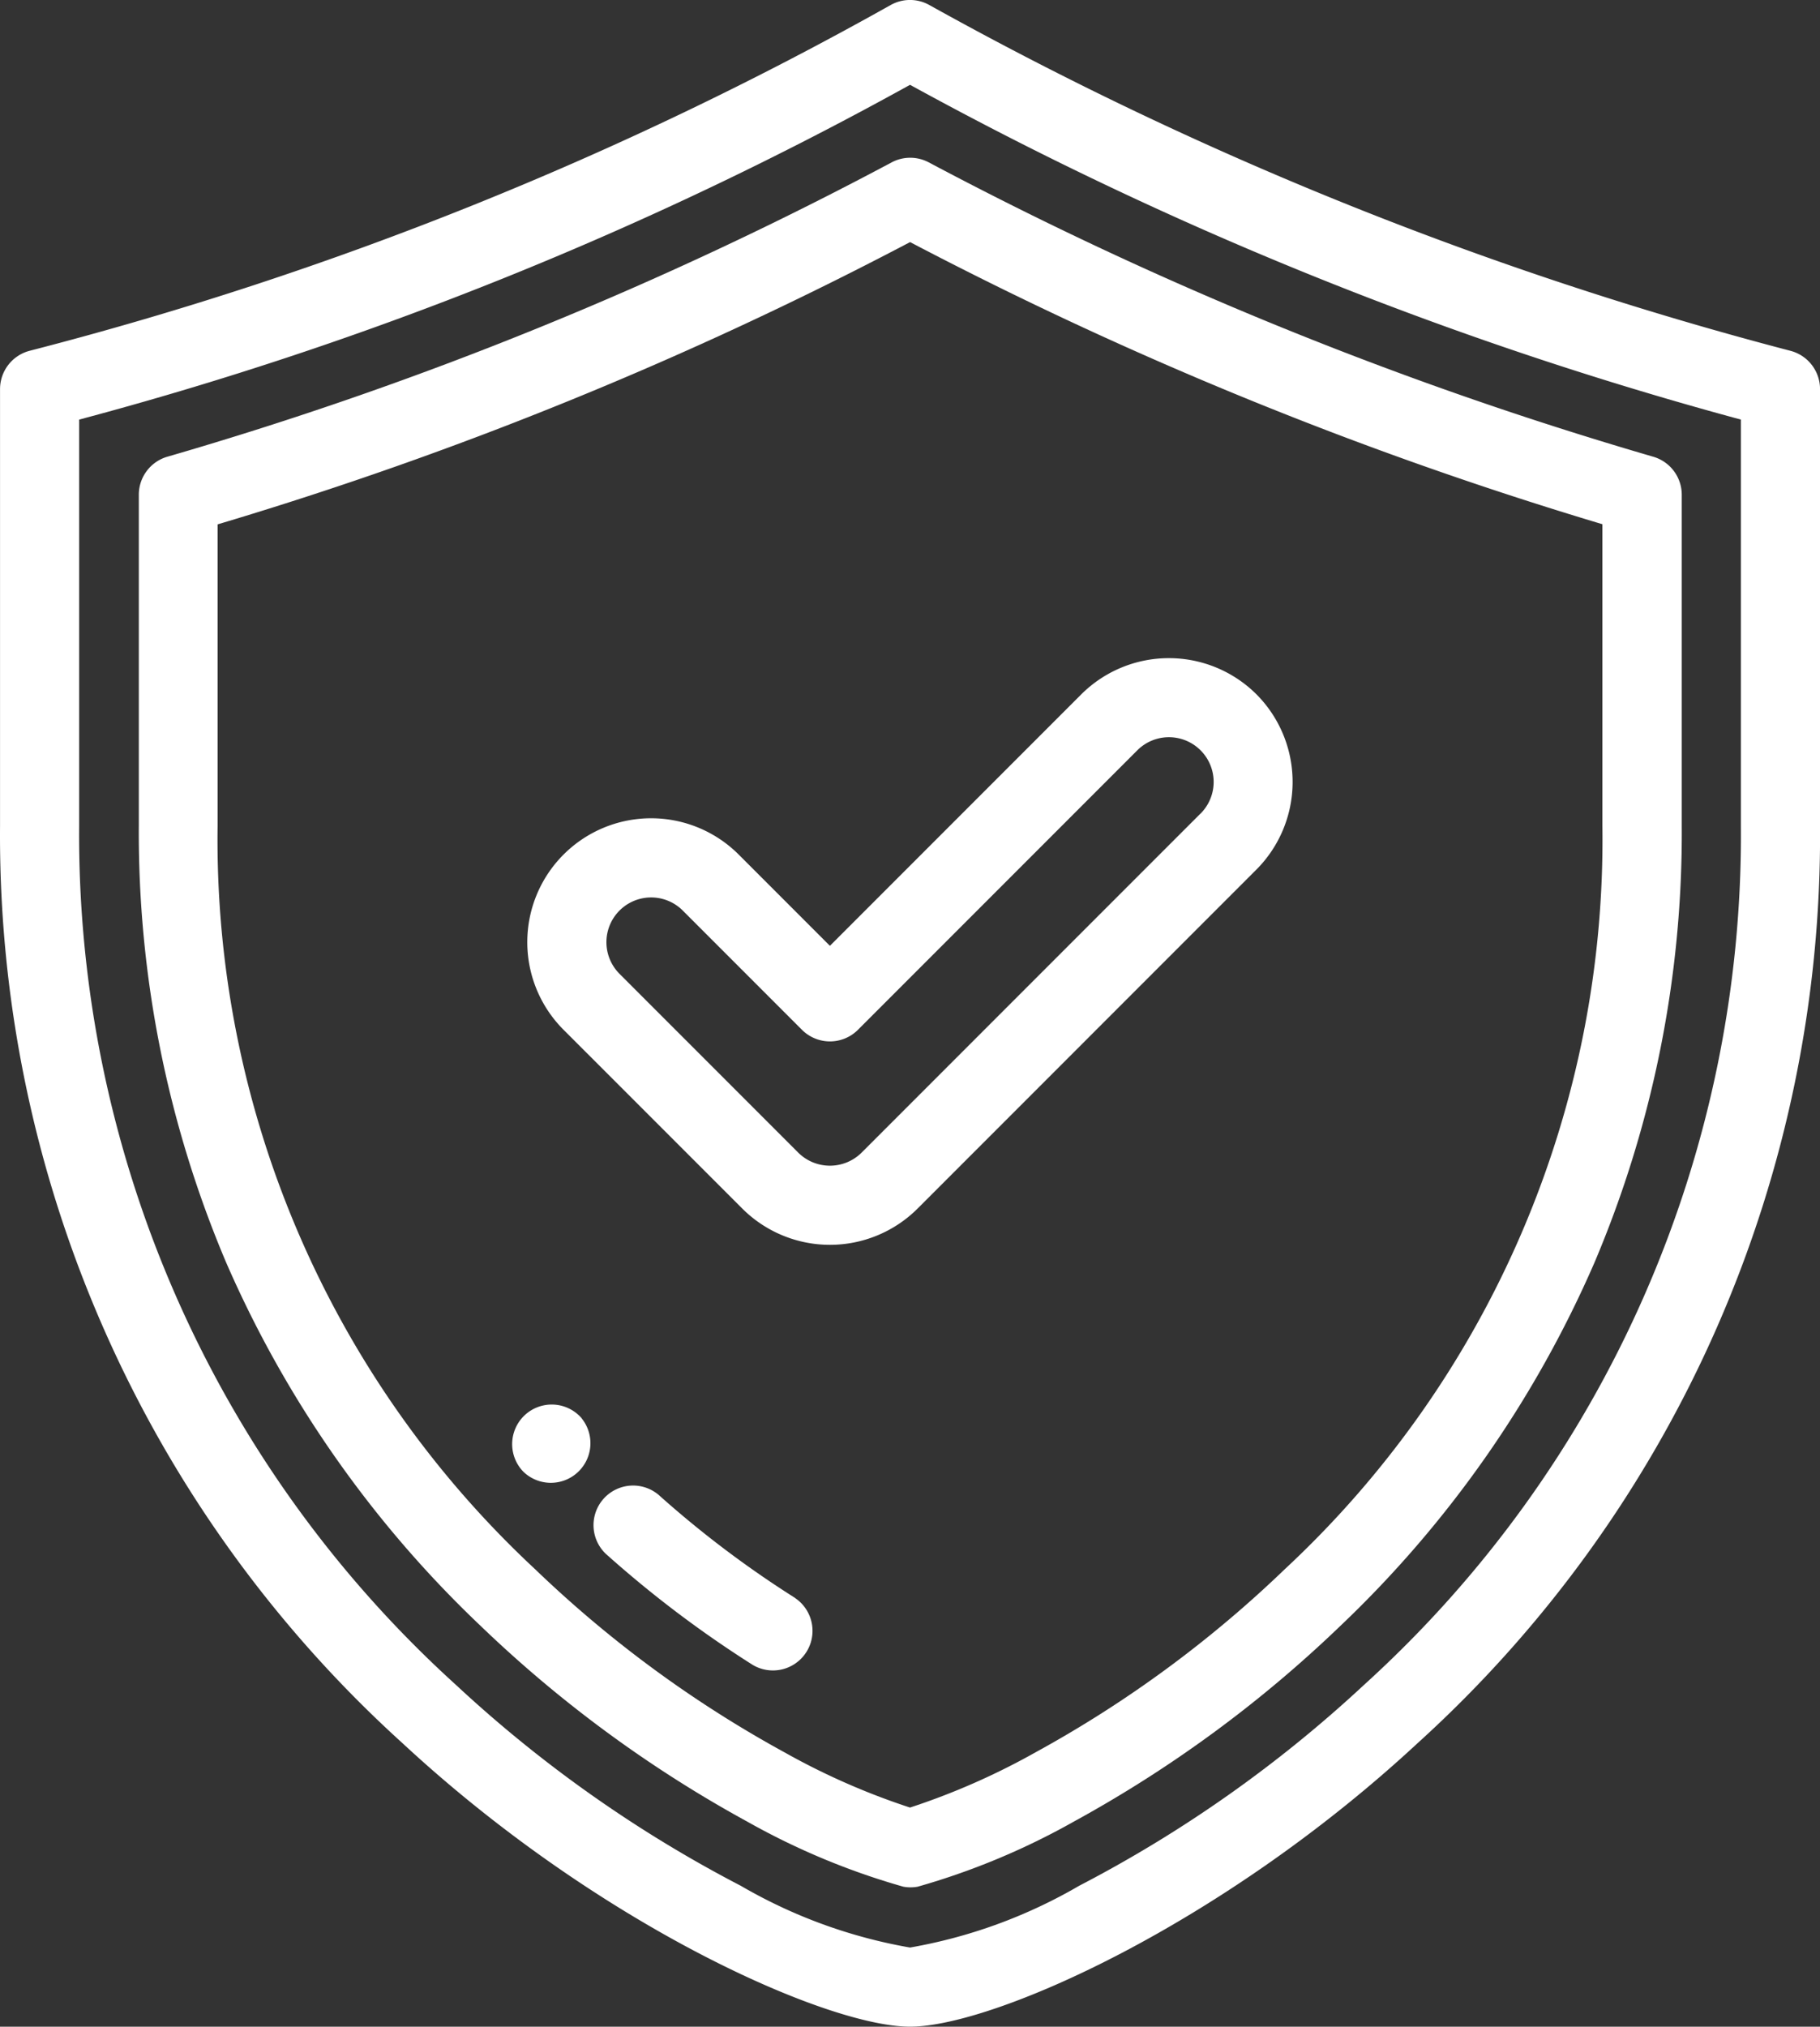 <svg xmlns="http://www.w3.org/2000/svg" width="48" height="53.426" viewBox="0 0 48 53.426">
  <rect x="0" y="0" width="48" height="53.426" fill="#333333" stroke="none"/>
  <g id="shield_1_" data-name="shield (1)" transform="translate(-25.999 0)">
    <g id="Group_1053" data-name="Group 1053" transform="translate(25.999 0)">
      <g id="Group_1052" data-name="Group 1052" transform="translate(0 0)">
        <path id="Path_225" data-name="Path 225" d="M73.217,9.247A97.323,97.323,0,0,1,50.508.132a1.043,1.043,0,0,0-1.018,0A94.661,94.661,0,0,1,26.781,9.247,1.044,1.044,0,0,0,26,10.257V21.776a32.286,32.286,0,0,0,10.61,24.172C41.8,50.763,47.822,53.425,50,53.425s8.2-2.663,13.39-7.477A32.286,32.286,0,0,0,74,21.776V10.257A1.044,1.044,0,0,0,73.217,9.247ZM61.97,44.418a34.052,34.052,0,0,1-7.508,5.292A13.453,13.453,0,0,1,50,51.339a13.45,13.45,0,0,1-4.464-1.628,34.056,34.056,0,0,1-7.508-5.292,30.246,30.246,0,0,1-9.942-22.642V11.061A96.589,96.589,0,0,0,50,2.236a99.6,99.6,0,0,0,21.913,8.825V21.776h0A30.246,30.246,0,0,1,61.97,44.418Z" transform="translate(-25.999 0)" fill="#fff"/>
      </g>
    </g>
    <g id="Group_1055" data-name="Group 1055" transform="translate(29.651 4.159)">
      <g id="Group_1054" data-name="Group 1054">
        <path id="Path_226" data-name="Path 226" d="M100.942,47.743a100.638,100.638,0,0,1-19.1-7.757,1.043,1.043,0,0,0-.981,0,99.451,99.451,0,0,1-19.1,7.758,1.044,1.044,0,0,0-.754,1v8.734a29.009,29.009,0,0,0,2.3,11.5,29.329,29.329,0,0,0,6.721,9.593,32.928,32.928,0,0,0,7.03,5.156,18.88,18.88,0,0,0,4.112,1.713,1.038,1.038,0,0,0,.379,0,18.884,18.884,0,0,0,4.112-1.713,32.93,32.93,0,0,0,7.029-5.156A29.327,29.327,0,0,0,99.4,68.983a29,29,0,0,0,2.3-11.5V48.745A1.044,1.044,0,0,0,100.942,47.743Zm-1.335,9.738A26.26,26.26,0,0,1,91.23,77.071,30.813,30.813,0,0,1,84.653,81.9a18.53,18.53,0,0,1-3.307,1.454A18.507,18.507,0,0,1,78.039,81.9a30.806,30.806,0,0,1-6.577-4.826,26.26,26.26,0,0,1-8.377-19.589V49.528a101.581,101.581,0,0,0,18.263-7.441,102.758,102.758,0,0,0,18.259,7.437Z" transform="translate(-60.998 -39.864)" fill="#fff"/>
      </g>
    </g>
    <g id="Group_1057" data-name="Group 1057" transform="translate(39.506 37.025)">
      <g id="Group_1056" data-name="Group 1056" transform="translate(0)">
        <path id="Path_227" data-name="Path 227" d="M157.276,355.193l-.025-.027a1.043,1.043,0,1,0-1.532,1.417l.013.014a1.044,1.044,0,0,0,1.544-1.4Z" transform="translate(-155.441 -354.831)" fill="#fff"/>
      </g>
    </g>
    <g id="Group_1059" data-name="Group 1059" transform="translate(41.633 39.141)">
      <g id="Group_1058" data-name="Group 1058" transform="translate(0)">
        <path id="Path_228" data-name="Path 228" d="M181.161,378.087a27.176,27.176,0,0,1-3.6-2.718,1.044,1.044,0,0,0-1.391,1.556,29.271,29.271,0,0,0,3.874,2.927,1.044,1.044,0,0,0,1.114-1.765Z" transform="translate(-175.825 -375.104)" fill="#fff"/>
      </g>
    </g>
    <g id="Group_1061" data-name="Group 1061" transform="translate(39.907 17.347)">
      <g id="Group_1060" data-name="Group 1060" transform="translate(0)">
        <path id="Path_229" data-name="Path 229" d="M178.51,167.2a3.273,3.273,0,0,0-4.619,0l-6.63,6.63-2.406-2.406a3.266,3.266,0,0,0-4.619,4.619l4.716,4.715a3.273,3.273,0,0,0,4.619,0l8.939-8.939a3.273,3.273,0,0,0,0-4.619Zm-1.476,3.144-8.939,8.939a1.186,1.186,0,0,1-1.668,0l-4.715-4.715a1.179,1.179,0,0,1,1.668-1.668l3.144,3.144a1.044,1.044,0,0,0,1.476,0l7.368-7.368a1.179,1.179,0,0,1,1.668,1.668Z" transform="translate(-159.281 -166.244)" fill="#fff"/>
      </g>
    </g>
  </g>
</svg>

